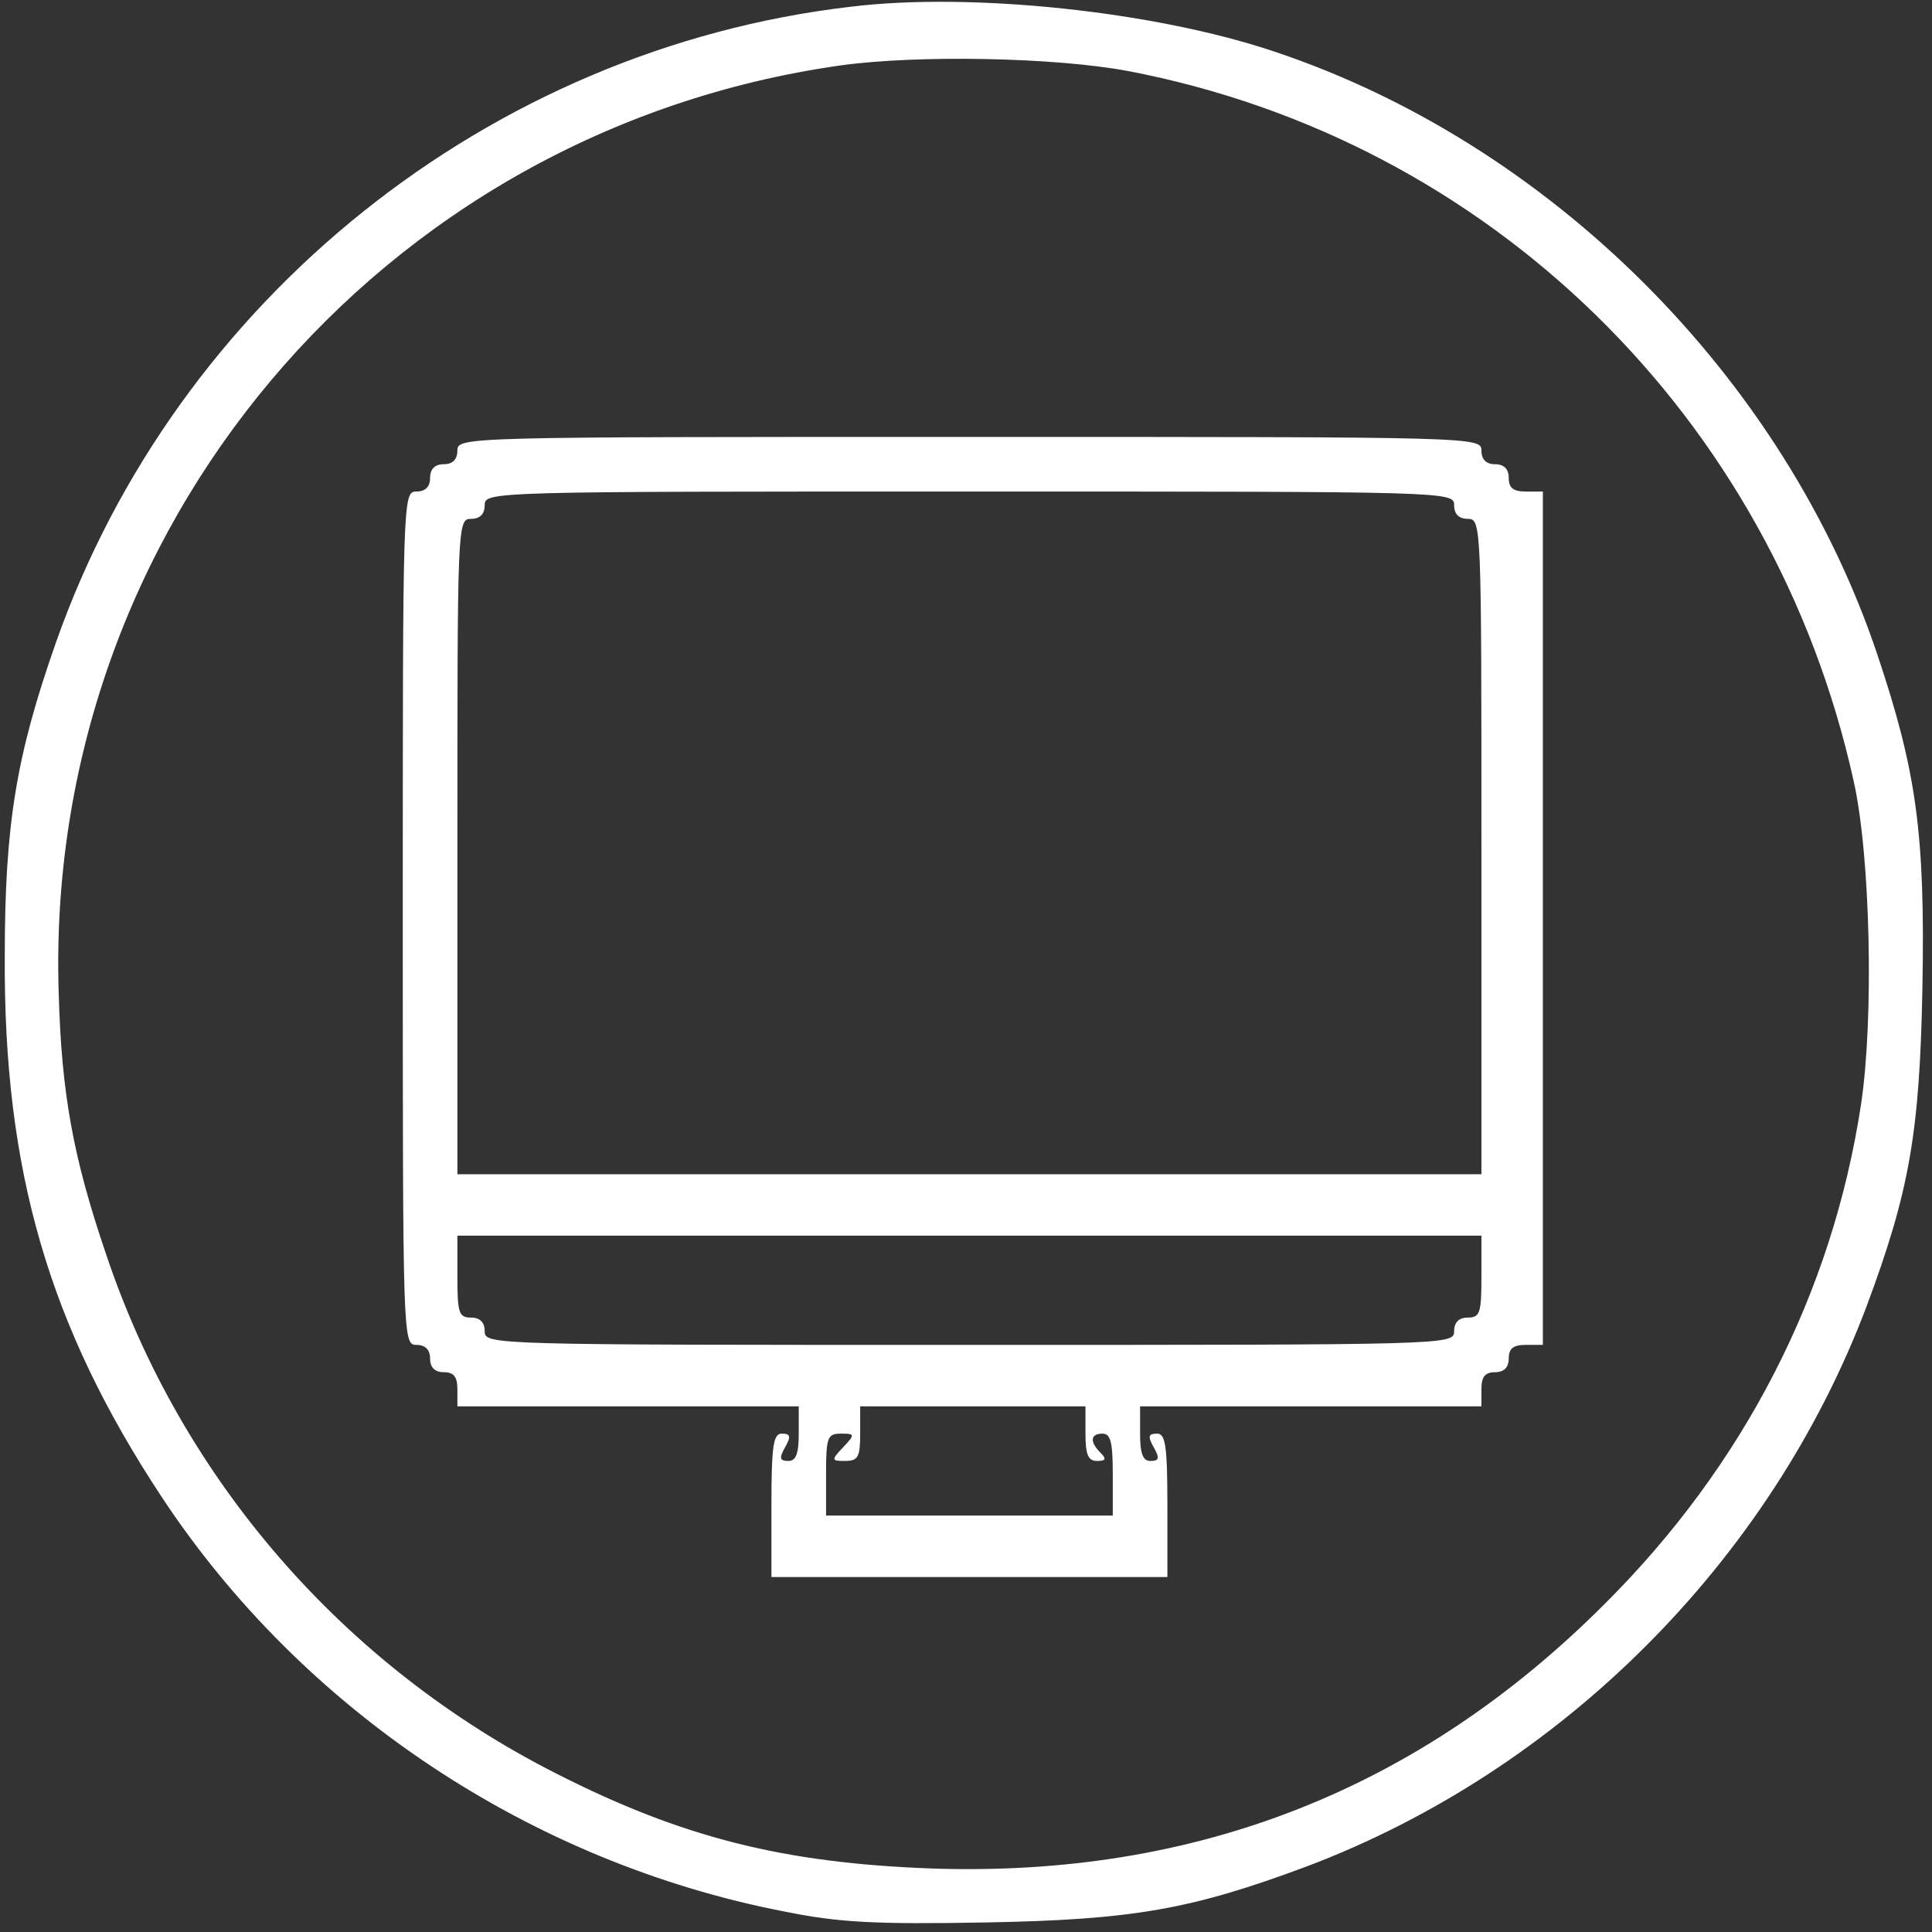 <?xml version="1.0" standalone="no"?>
<!DOCTYPE svg PUBLIC "-//W3C//DTD SVG 20010904//EN"
 "http://www.w3.org/TR/2001/REC-SVG-20010904/DTD/svg10.dtd">
<svg version="1.0" xmlns="http://www.w3.org/2000/svg"
 width="283pt" height="283pt" viewBox="0 0 283 283"
 preserveAspectRatio="xMidYMid meet">

<rect x="0" y="0" width="283" height="283" fill="#333333" stroke="none"/>

<g transform="translate(0,283) scale(0.1,-0.1)"
fill="white" stroke="none">
<path d="M1245 2820 c-528 -62 -986 -428 -1163 -931 -58 -165 -75 -266 -75
-459 -2 -315 65 -543 230 -793 206 -312 540 -535 912 -607 79 -16 131 -19 296
-16 215 4 300 19 469 82 373 141 679 447 820 820 63 169 78 254 82 469 4 225
-9 316 -66 486 -136 406 -479 749 -885 884 -173 58 -442 87 -620 65z m407 -94
c530 -101 945 -507 1063 -1039 25 -110 30 -350 11 -475 -42 -276 -171 -528
-376 -732 -272 -272 -599 -400 -985 -387 -217 8 -365 45 -550 139 -312 158
-550 432 -660 762 -48 141 -65 235 -69 381 -22 678 470 1263 1144 1359 114 16
315 12 422 -8z"/>
<path d="M670 2170 c0 -13 -7 -20 -20 -20 -13 0 -20 -7 -20 -20 0 -13 -7 -20
-20 -20 -20 0 -20 -7 -20 -625 0 -618 0 -625 20 -625 13 0 20 -7 20 -20 0 -13
7 -20 20 -20 15 0 20 -7 20 -25 l0 -25 250 0 250 0 0 -40 c0 -29 -4 -40 -15
-40 -13 0 -14 4 -5 20 9 16 8 20 -5 20 -12 0 -15 -17 -15 -105 l0 -105 290 0
290 0 0 105 c0 88 -3 105 -15 105 -13 0 -14 -4 -5 -20 9 -16 8 -20 -5 -20 -11
0 -15 11 -15 40 l0 40 250 0 250 0 0 25 c0 18 5 25 20 25 13 0 20 7 20 20 0
15 7 20 25 20 l25 0 0 625 0 625 -25 0 c-18 0 -25 5 -25 20 0 13 -7 20 -20 20
-13 0 -20 7 -20 20 0 20 -7 20 -750 20 -743 0 -750 0 -750 -20z m1460 -80 c0
-13 7 -20 20 -20 20 0 20 -7 20 -480 l0 -480 -750 0 -750 0 0 480 c0 473 0
480 20 480 13 0 20 7 20 20 0 20 7 20 710 20 703 0 710 0 710 -20z m40 -1130
c0 -53 -2 -60 -20 -60 -13 0 -20 -7 -20 -20 0 -20 -7 -20 -710 -20 -703 0
-710 0 -710 20 0 13 -7 20 -20 20 -18 0 -20 7 -20 60 l0 60 750 0 750 0 0 -60z
m-580 -230 c0 -31 4 -40 17 -40 13 0 14 3 5 12 -16 16 -15 28 3 28 12 0 15
-13 15 -60 l0 -60 -210 0 -210 0 0 60 c0 55 2 60 22 60 20 0 21 -1 3 -20 -18
-19 -17 -20 3 -20 19 0 22 6 22 40 l0 40 165 0 165 0 0 -40z"/>
</g>
</svg>
